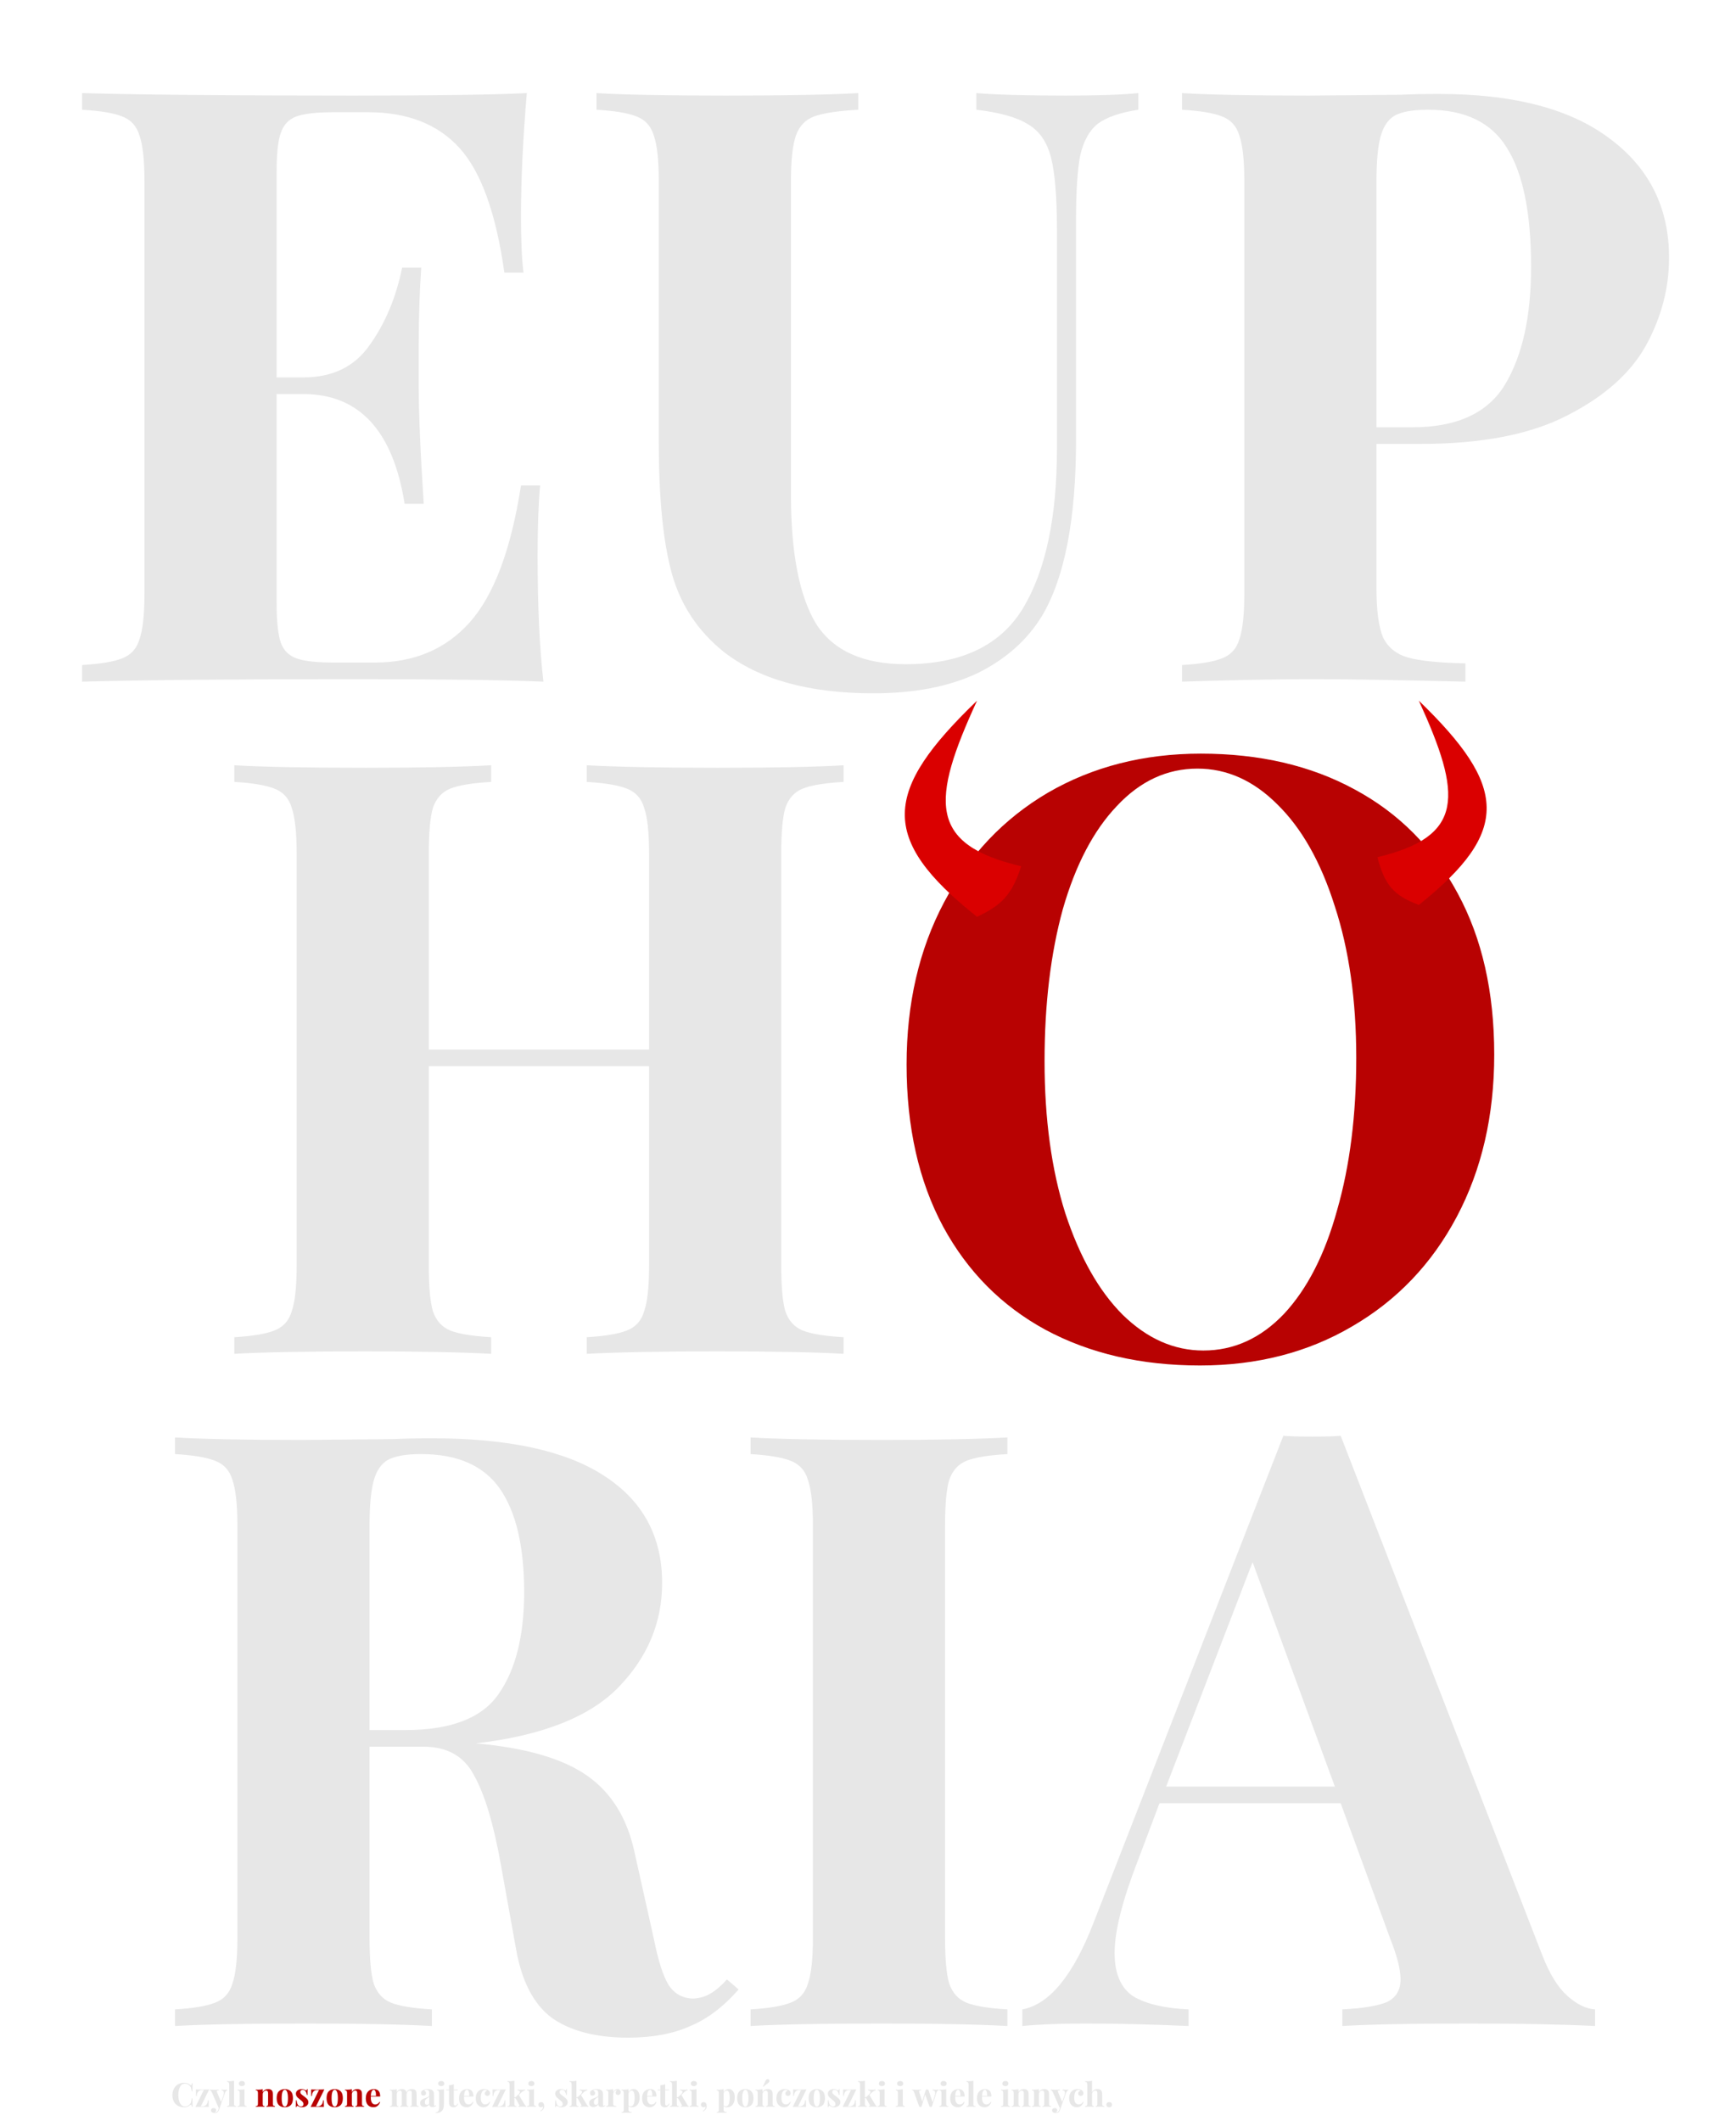 <svg width="731" height="893" viewBox="0 0 731 893" fill="none" xmlns="http://www.w3.org/2000/svg">
<path d="M226.378 233.8C226.378 255.267 227.194 273 228.828 287C212.961 286.3 186.244 285.95 148.678 285.95C97.811 285.95 59.778 286.3 34.578 287V280C42.278 279.533 47.878 278.6 51.378 277.2C55.111 275.8 57.561 273.117 58.728 269.15C60.128 265.183 60.828 258.767 60.828 249.9V76.3C60.828 67.433 60.128 61.017 58.728 57.05C57.561 53.083 55.111 50.4 51.378 49C47.878 47.6 42.278 46.667 34.578 46.2V39.2C59.778 39.9 97.811 40.25 148.678 40.25C182.978 40.25 207.361 39.9 221.828 39.2C220.194 58.567 219.378 75.833 219.378 91C219.378 101.267 219.728 109.2 220.428 114.8H212.378C208.878 89.833 202.578 72.333 193.478 62.3C184.378 52.267 171.544 47.25 154.978 47.25H140.628C133.394 47.25 128.144 47.833 124.878 49C121.611 50.167 119.394 52.5 118.228 56C117.061 59.267 116.478 64.633 116.478 72.1V158.9H127.678C140.044 158.9 149.378 154.35 155.678 145.25C162.211 136.15 166.761 125.3 169.328 112.7H177.378C176.678 122.5 176.328 133.467 176.328 145.6V162.4C176.328 174.3 177.028 190.867 178.428 212.1H170.378C165.478 181.3 151.244 165.9 127.678 165.9H116.478V254.1C116.478 261.567 117.061 267.05 118.228 270.55C119.394 273.817 121.611 276.033 124.878 277.2C128.144 278.367 133.394 278.95 140.628 278.95H157.778C174.344 278.95 187.644 273.35 197.678 262.15C207.944 250.717 215.178 231.467 219.378 204.4H227.428C226.728 212.1 226.378 221.9 226.378 233.8ZM479.354 46.2C471.654 47.367 465.937 49.35 462.204 52.15C458.704 54.95 456.254 59.383 454.854 65.45C453.687 71.517 453.104 80.5 453.104 92.4V185.15C453.104 218.517 448.321 243.25 438.754 259.35C432.454 269.617 423.354 277.667 411.454 283.5C399.554 289.1 384.971 291.9 367.704 291.9C340.637 291.9 319.637 286.067 304.704 274.4C293.971 265.767 286.737 254.917 283.004 241.85C279.271 228.55 277.404 210 277.404 186.2V76.3C277.404 67.433 276.704 61.017 275.304 57.05C274.137 53.083 271.687 50.4 267.954 49C264.454 47.6 258.854 46.667 251.154 46.2V39.2C263.054 39.9 281.254 40.25 305.754 40.25C330.021 40.25 348.571 39.9 361.404 39.2V46.2C353.004 46.667 346.821 47.6 342.854 49C339.121 50.4 336.554 53.083 335.154 57.05C333.754 61.017 333.054 67.433 333.054 76.3V208.25C333.054 232.75 336.554 250.833 343.554 262.5C350.787 273.933 363.387 279.65 381.354 279.65C404.687 279.65 421.137 271.833 430.704 256.2C440.271 240.333 445.054 217.933 445.054 189V96.6C445.054 83.067 444.237 73.033 442.604 66.5C440.971 59.967 437.821 55.3 433.154 52.5C428.487 49.467 421.137 47.367 411.104 46.2V39.2C419.971 39.9 432.571 40.25 448.904 40.25C461.971 40.25 472.121 39.9 479.354 39.2V46.2ZM579.613 186.9V247.8C579.613 257.133 580.546 264.017 582.413 268.45C584.513 272.65 588.013 275.45 592.913 276.85C598.046 278.25 606.096 279.067 617.063 279.3V287C588.363 286.3 567.013 285.95 553.013 285.95C541.346 285.95 526.646 286.183 508.912 286.65L497.713 287V280C505.413 279.533 511.013 278.6 514.513 277.2C518.246 275.8 520.696 273.117 521.863 269.15C523.263 265.183 523.963 258.767 523.963 249.9V76.3C523.963 67.433 523.263 61.017 521.863 57.05C520.696 53.083 518.246 50.4 514.513 49C511.013 47.6 505.413 46.667 497.713 46.2V39.2C509.613 39.9 527.346 40.25 550.913 40.25L589.763 39.9C594.429 39.667 599.796 39.55 605.863 39.55C637.363 39.55 661.396 45.85 677.963 58.45C694.529 70.817 702.813 87.5 702.813 108.5C702.813 121.333 699.546 133.7 693.013 145.6C686.479 157.267 675.396 167.067 659.763 175C644.363 182.933 623.829 186.9 598.163 186.9H579.613ZM601.313 46.2C595.013 46.2 590.346 47.017 587.313 48.65C584.513 50.283 582.529 53.2 581.363 57.4C580.196 61.6 579.613 67.9 579.613 76.3V179.9H594.663C613.563 179.9 626.629 173.833 633.863 161.7C641.096 149.567 644.713 133.117 644.713 112.35C644.713 89.717 641.329 73.033 634.563 62.3C628.029 51.567 616.946 46.2 601.313 46.2ZM355.215 329.2C347.281 329.667 341.565 330.6 338.065 332C334.565 333.4 332.115 336.083 330.715 340.05C329.548 344.017 328.965 350.433 328.965 359.3V532.9C328.965 541.767 329.548 548.183 330.715 552.15C332.115 556.117 334.565 558.8 338.065 560.2C341.565 561.6 347.281 562.533 355.215 563V570C343.781 569.3 326.048 568.95 302.015 568.95C278.448 568.95 260.131 569.3 247.065 570V563C254.765 562.533 260.365 561.6 263.865 560.2C267.598 558.8 270.048 556.117 271.215 552.15C272.615 548.183 273.315 541.767 273.315 532.9V448.9H180.565V532.9C180.565 541.767 181.148 548.183 182.315 552.15C183.715 556.117 186.165 558.8 189.665 560.2C193.165 561.6 198.881 562.533 206.815 563V570C194.215 569.3 176.598 568.95 153.965 568.95C128.998 568.95 110.565 569.3 98.665 570V563C106.365 562.533 111.965 561.6 115.465 560.2C119.198 558.8 121.648 556.117 122.815 552.15C124.215 548.183 124.915 541.767 124.915 532.9V359.3C124.915 350.433 124.215 344.017 122.815 340.05C121.648 336.083 119.198 333.4 115.465 332C111.965 330.6 106.365 329.667 98.665 329.2V322.2C110.565 322.9 128.998 323.25 153.965 323.25C176.598 323.25 194.215 322.9 206.815 322.2V329.2C198.881 329.667 193.165 330.6 189.665 332C186.165 333.4 183.715 336.083 182.315 340.05C181.148 344.017 180.565 350.433 180.565 359.3V441.9H273.315V359.3C273.315 350.433 272.615 344.017 271.215 340.05C270.048 336.083 267.598 333.4 263.865 332C260.365 330.6 254.765 329.667 247.065 329.2V322.2C260.131 322.9 278.448 323.25 302.015 323.25C326.048 323.25 343.781 322.9 355.215 322.2V329.2ZM311.013 837.6C304.713 844.833 297.947 849.967 290.713 853C283.48 856.267 274.73 857.9 264.463 857.9C250.93 857.9 240.197 855.1 232.263 849.5C224.563 843.667 219.547 833.867 217.213 820.1L210.913 785.1C207.88 768.067 204.147 755.583 199.713 747.65C195.513 739.483 188.397 735.4 178.363 735.4H155.613V815.9C155.613 824.767 156.197 831.183 157.363 835.15C158.763 839.117 161.213 841.8 164.713 843.2C168.213 844.6 173.93 845.533 181.863 846V853C169.263 852.3 151.647 851.95 129.013 851.95C104.047 851.95 85.614 852.3 73.713 853V846C81.413 845.533 87.013 844.6 90.513 843.2C94.247 841.8 96.697 839.117 97.864 835.15C99.263 831.183 99.963 824.767 99.963 815.9V642.3C99.963 633.433 99.263 627.017 97.864 623.05C96.697 619.083 94.247 616.4 90.513 615C87.013 613.6 81.413 612.667 73.713 612.2V605.2C85.614 605.9 103.347 606.25 126.913 606.25L165.763 605.9C170.43 605.667 175.797 605.55 181.863 605.55C214.063 605.55 238.213 610.8 254.313 621.3C270.647 631.8 278.813 646.85 278.813 666.45C278.813 683.017 272.747 697.6 260.613 710.2C248.48 722.8 228.413 730.733 200.413 734C221.413 735.867 237.047 740.417 247.313 747.65C257.58 754.883 264.23 765.733 267.263 780.2L275.313 816.25C277.18 825.583 279.28 832.117 281.613 835.85C284.18 839.583 287.68 841.45 292.113 841.45C294.913 841.217 297.247 840.517 299.113 839.35C301.213 838.183 303.547 836.2 306.113 833.4L311.013 837.6ZM177.313 612.2C171.013 612.2 166.347 613.017 163.313 614.65C160.513 616.283 158.53 619.2 157.363 623.4C156.197 627.6 155.613 633.9 155.613 642.3V728.4H170.663C189.797 728.4 202.863 723.383 209.863 713.35C217.097 703.083 220.713 688.733 220.713 670.3C220.713 651.167 217.33 636.7 210.563 626.9C203.797 617.1 192.713 612.2 177.313 612.2ZM424.197 612.2C416.264 612.667 410.547 613.6 407.047 615C403.547 616.4 401.097 619.083 399.697 623.05C398.531 627.017 397.947 633.433 397.947 642.3V815.9C397.947 824.767 398.531 831.183 399.697 835.15C401.097 839.117 403.547 841.8 407.047 843.2C410.547 844.6 416.264 845.533 424.197 846V853C411.597 852.3 393.981 851.95 371.347 851.95C346.381 851.95 327.947 852.3 316.047 853V846C323.747 845.533 329.347 844.6 332.847 843.2C336.581 841.8 339.031 839.117 340.197 835.15C341.597 831.183 342.297 824.767 342.297 815.9V642.3C342.297 633.433 341.597 627.017 340.197 623.05C339.031 619.083 336.581 616.4 332.847 615C329.347 613.6 323.747 612.667 316.047 612.2V605.2C327.947 605.9 346.381 606.25 371.347 606.25C393.981 606.25 411.597 605.9 424.197 605.2V612.2ZM649.589 823.6C652.623 831.3 656.123 836.9 660.089 840.4C664.056 843.9 667.906 845.767 671.639 846V853C657.639 852.3 639.906 851.95 618.439 851.95C594.639 851.95 576.906 852.3 565.239 853V846C574.106 845.533 580.406 844.483 584.139 842.85C587.873 840.983 589.739 837.833 589.739 833.4C589.739 829.2 588.339 823.6 585.539 816.6L564.539 759.2H488.239L479.139 783.35C472.606 800.15 469.339 813.1 469.339 822.2C469.339 830.833 471.906 836.9 477.039 840.4C482.406 843.667 490.223 845.533 500.489 846V853C484.623 852.3 470.156 851.95 457.089 851.95C446.356 851.95 437.489 852.3 430.489 853V846C441.923 843.9 451.956 831.65 460.589 809.25L540.389 604.5C542.956 604.733 547.039 604.85 552.639 604.85C558.239 604.85 562.206 604.733 564.539 604.5L649.589 823.6ZM562.089 752.2L527.439 657.7L491.039 752.2H562.089Z" fill="#E7E7E7"/>
<path d="M505.646 317.3C530.38 317.3 551.963 322.317 570.396 332.35C589.063 342.383 603.53 356.967 613.796 376.1C624.063 395 629.196 417.633 629.196 444C629.196 469.667 623.946 492.417 613.446 512.25C602.946 532.083 588.246 547.483 569.346 558.45C550.68 569.417 529.33 574.9 505.296 574.9C480.563 574.9 458.863 569.883 440.196 559.85C421.763 549.817 407.413 535.35 397.146 516.45C386.88 497.317 381.746 474.567 381.746 448.2C381.746 422.533 386.996 399.783 397.496 379.95C407.996 360.117 422.58 344.717 441.246 333.75C460.146 322.783 481.613 317.3 505.646 317.3ZM504.246 323.6C491.413 323.6 480.096 328.85 470.296 339.35C460.496 349.617 452.913 364.083 447.546 382.75C442.413 401.417 439.846 422.767 439.846 446.8C439.846 471.067 442.763 492.417 448.596 510.85C454.663 529.283 462.713 543.517 472.746 553.55C483.013 563.583 494.33 568.6 506.696 568.6C519.53 568.6 530.846 563.467 540.646 553.2C550.446 542.7 557.913 528.117 563.046 509.45C568.413 490.783 571.096 469.433 571.096 445.4C571.096 421.133 568.063 399.783 561.996 381.35C556.163 362.917 548.113 348.683 537.846 338.65C527.813 328.617 516.613 323.6 504.246 323.6Z" fill="#B80202"/>
<path d="M597.445 381C586.798 377.032 583.041 372.565 580 360.891C616.773 352.135 615.691 334.933 597.445 295C634.55 330.906 636.474 349.856 597.445 381Z" fill="#DA0000"/>
<path d="M411.417 386C421.935 381.023 426.126 376.645 430 364.721C390.829 355.457 391.981 337.255 411.417 295C371.892 332.994 369.843 353.045 411.417 386Z" fill="#DA0000"/>
<path d="M77.558 876.892C78.118 876.892 78.594 876.971 78.986 877.13C79.378 877.289 79.761 877.513 80.134 877.802C80.237 877.886 80.325 877.928 80.4 877.928C80.587 877.928 80.708 877.648 80.764 877.088H81.086C81.049 877.723 81.03 878.852 81.03 880.476H80.708C80.624 879.785 80.512 879.258 80.372 878.894C80.232 878.53 79.994 878.213 79.658 877.942C79.425 877.718 79.154 877.55 78.846 877.438C78.538 877.317 78.216 877.256 77.88 877.256C76.937 877.256 76.237 877.718 75.78 878.642C75.323 879.557 75.094 880.7 75.094 882.072C75.094 883.435 75.332 884.573 75.808 885.488C76.284 886.403 76.993 886.86 77.936 886.86C78.253 886.86 78.566 886.804 78.874 886.692C79.191 886.571 79.457 886.398 79.672 886.174C80.017 885.913 80.255 885.586 80.386 885.194C80.526 884.802 80.633 884.228 80.708 883.472H81.03C81.03 885.161 81.049 886.337 81.086 887H80.764C80.736 886.701 80.694 886.491 80.638 886.37C80.591 886.239 80.521 886.174 80.428 886.174C80.353 886.174 80.255 886.211 80.134 886.286C79.714 886.585 79.313 886.813 78.93 886.972C78.547 887.121 78.085 887.196 77.544 887.196C76.555 887.196 75.687 886.995 74.94 886.594C74.203 886.193 73.629 885.614 73.218 884.858C72.807 884.093 72.602 883.183 72.602 882.128C72.602 881.101 72.812 880.191 73.232 879.398C73.652 878.605 74.235 877.989 74.982 877.55C75.738 877.111 76.597 876.892 77.558 876.892ZM84.587 886.79H85.315C85.912 886.79 86.416 886.594 86.827 886.202C87.238 885.801 87.48 885.161 87.555 884.284H87.849C87.849 885.609 87.868 886.533 87.905 887.056C87.149 887.019 86.253 887 85.217 887C84.302 887 83.332 887.023 82.305 887.07L85.805 879.972H85.021C83.686 879.972 82.958 880.807 82.837 882.478H82.543C82.543 881.153 82.524 880.229 82.487 879.706C83.243 879.743 84.139 879.762 85.175 879.762C86.09 879.762 87.06 879.739 88.087 879.692L84.587 886.79ZM94.606 879.804C95.073 879.804 95.432 879.79 95.684 879.762V880.042C95.488 880.098 95.311 880.219 95.152 880.406C95.003 880.583 94.858 880.863 94.718 881.246L92.212 888.288C92.025 888.773 91.82 889.105 91.596 889.282C91.325 889.515 90.919 889.632 90.378 889.632C89.986 889.632 89.631 889.534 89.314 889.338C89.006 889.151 88.852 888.876 88.852 888.512C88.852 888.223 88.955 887.989 89.16 887.812C89.365 887.644 89.636 887.56 89.972 887.56C90.289 887.56 90.541 887.635 90.728 887.784C90.924 887.943 91.022 888.162 91.022 888.442C91.022 888.638 90.961 888.815 90.84 888.974C90.719 889.142 90.546 889.268 90.322 889.352C90.387 889.361 90.495 889.366 90.644 889.366C91.223 889.366 91.647 888.997 91.918 888.26L92.142 887.588L89.174 880.84C89.025 880.523 88.88 880.313 88.74 880.21C88.6 880.107 88.455 880.056 88.306 880.056V879.762C88.922 879.818 89.561 879.846 90.224 879.846C90.775 879.846 91.423 879.818 92.17 879.762V880.056C91.871 880.056 91.647 880.079 91.498 880.126C91.358 880.163 91.288 880.271 91.288 880.448C91.288 880.551 91.321 880.681 91.386 880.84L93.094 884.97L94.06 882.282C94.209 881.843 94.284 881.47 94.284 881.162C94.284 880.481 93.939 880.107 93.248 880.042V879.762C93.687 879.79 94.139 879.804 94.606 879.804ZM98.544 885.698C98.544 886.081 98.609 886.347 98.74 886.496C98.87 886.636 99.104 886.706 99.44 886.706V887C98.469 886.963 97.844 886.944 97.564 886.944C97.246 886.944 96.602 886.963 95.632 887V886.706C95.958 886.706 96.187 886.636 96.318 886.496C96.458 886.347 96.528 886.081 96.528 885.698V877.718C96.528 877.289 96.458 876.976 96.318 876.78C96.187 876.584 95.958 876.486 95.632 876.486V876.192C95.93 876.22 96.22 876.234 96.5 876.234C97.312 876.234 97.993 876.169 98.544 876.038V885.698ZM101.855 876.15C102.247 876.15 102.555 876.248 102.779 876.444C103.013 876.631 103.129 876.892 103.129 877.228C103.129 877.564 103.013 877.83 102.779 878.026C102.555 878.213 102.247 878.306 101.855 878.306C101.463 878.306 101.151 878.213 100.917 878.026C100.693 877.83 100.581 877.564 100.581 877.228C100.581 876.892 100.693 876.631 100.917 876.444C101.151 876.248 101.463 876.15 101.855 876.15ZM102.947 885.698C102.947 886.081 103.013 886.347 103.143 886.496C103.283 886.636 103.517 886.706 103.843 886.706V887C102.91 886.963 102.289 886.944 101.981 886.944C101.692 886.944 101.043 886.963 100.035 887V886.706C100.371 886.706 100.605 886.636 100.735 886.496C100.866 886.347 100.931 886.081 100.931 885.698V881.288C100.931 880.859 100.866 880.546 100.735 880.35C100.605 880.154 100.371 880.056 100.035 880.056V879.762C100.334 879.79 100.623 879.804 100.903 879.804C101.734 879.804 102.415 879.739 102.947 879.608V885.698ZM175.426 885.698C175.426 886.081 175.491 886.347 175.622 886.496C175.762 886.636 175.995 886.706 176.322 886.706V887C175.389 886.963 174.773 886.944 174.474 886.944C174.213 886.944 173.634 886.963 172.738 887V886.706C172.99 886.706 173.163 886.636 173.256 886.496C173.359 886.356 173.41 886.09 173.41 885.698V881.344C173.41 880.952 173.349 880.663 173.228 880.476C173.116 880.28 172.897 880.182 172.57 880.182C172.225 880.182 171.921 880.327 171.66 880.616C171.408 880.905 171.259 881.26 171.212 881.68V881.932V885.698C171.212 886.081 171.268 886.347 171.38 886.496C171.501 886.636 171.716 886.706 172.024 886.706V887C171.128 886.963 170.54 886.944 170.26 886.944C169.999 886.944 169.42 886.963 168.524 887V886.706C168.776 886.706 168.949 886.636 169.042 886.496C169.145 886.347 169.196 886.081 169.196 885.698V881.344C169.196 880.952 169.145 880.663 169.042 880.476C168.939 880.28 168.739 880.182 168.44 880.182C168.067 880.182 167.745 880.341 167.474 880.658C167.213 880.966 167.082 881.349 167.082 881.806V885.698C167.082 886.081 167.129 886.347 167.222 886.496C167.325 886.636 167.502 886.706 167.754 886.706V887C166.933 886.963 166.382 886.944 166.102 886.944C165.822 886.944 165.178 886.963 164.17 887V886.706C164.506 886.706 164.739 886.636 164.87 886.496C165.001 886.347 165.066 886.081 165.066 885.698V881.288C165.066 880.859 165.001 880.546 164.87 880.35C164.739 880.154 164.506 880.056 164.17 880.056V879.762C164.469 879.79 164.758 879.804 165.038 879.804C165.869 879.804 166.55 879.739 167.082 879.608V880.868C167.493 880 168.216 879.566 169.252 879.566C169.961 879.566 170.475 879.748 170.792 880.112C170.969 880.299 171.086 880.579 171.142 880.952C171.385 880.448 171.702 880.093 172.094 879.888C172.486 879.673 172.943 879.566 173.466 879.566C174.175 879.566 174.689 879.748 175.006 880.112C175.155 880.28 175.263 880.509 175.328 880.798C175.393 881.087 175.426 881.465 175.426 881.932V885.698ZM178.692 887.098C178.094 887.098 177.646 886.944 177.348 886.636C177.058 886.328 176.914 885.922 176.914 885.418C176.914 884.998 177.021 884.653 177.236 884.382C177.46 884.102 177.726 883.887 178.034 883.738C178.351 883.589 178.752 883.43 179.238 883.262C179.751 883.085 180.124 882.926 180.358 882.786C180.6 882.637 180.722 882.436 180.722 882.184V881.092C180.722 880.7 180.628 880.397 180.442 880.182C180.264 879.958 179.984 879.846 179.602 879.846C179.154 879.846 178.813 879.958 178.58 880.182C178.841 880.275 179.042 880.415 179.182 880.602C179.331 880.789 179.406 881.008 179.406 881.26C179.406 881.577 179.298 881.829 179.084 882.016C178.869 882.203 178.608 882.296 178.3 882.296C177.973 882.296 177.721 882.193 177.544 881.988C177.366 881.783 177.278 881.526 177.278 881.218C177.278 880.957 177.338 880.737 177.46 880.56C177.59 880.373 177.786 880.201 178.048 880.042C178.3 879.893 178.608 879.776 178.972 879.692C179.345 879.608 179.751 879.566 180.19 879.566C180.647 879.566 181.044 879.613 181.38 879.706C181.716 879.799 181.996 879.958 182.22 880.182C182.425 880.387 182.56 880.639 182.626 880.938C182.7 881.237 182.738 881.643 182.738 882.156V885.964C182.738 886.188 182.756 886.347 182.794 886.44C182.84 886.533 182.924 886.58 183.046 886.58C183.186 886.58 183.354 886.501 183.55 886.342L183.69 886.58C183.27 886.925 182.756 887.098 182.15 887.098C181.636 887.098 181.277 886.995 181.072 886.79C180.866 886.585 180.759 886.309 180.75 885.964C180.283 886.72 179.597 887.098 178.692 887.098ZM179.77 886.202C180.134 886.202 180.451 886.011 180.722 885.628V882.758C180.61 882.945 180.372 883.15 180.008 883.374C179.644 883.607 179.368 883.841 179.182 884.074C178.995 884.307 178.902 884.643 178.902 885.082C178.902 885.465 178.981 885.749 179.14 885.936C179.298 886.113 179.508 886.202 179.77 886.202ZM183.432 889.38C183.899 889.361 184.263 889.175 184.524 888.82C184.795 888.465 184.93 887.943 184.93 887.252V881.288C184.93 880.859 184.86 880.546 184.72 880.35C184.589 880.154 184.361 880.056 184.034 880.056V879.762C184.333 879.79 184.622 879.804 184.902 879.804C185.714 879.804 186.395 879.739 186.946 879.608V885.684C186.946 886.468 186.867 887.112 186.708 887.616C186.559 888.12 186.302 888.54 185.938 888.876C185.387 889.38 184.552 889.632 183.432 889.632V889.38ZM185.784 876.15C186.176 876.15 186.484 876.248 186.708 876.444C186.941 876.631 187.058 876.892 187.058 877.228C187.058 877.564 186.941 877.83 186.708 878.026C186.484 878.213 186.176 878.306 185.784 878.306C185.392 878.306 185.079 878.213 184.846 878.026C184.622 877.83 184.51 877.564 184.51 877.228C184.51 876.892 184.622 876.631 184.846 876.444C185.079 876.248 185.392 876.15 185.784 876.15ZM191.088 879.762H192.74V880.042H191.088V885.698C191.088 885.978 191.135 886.179 191.228 886.3C191.331 886.412 191.489 886.468 191.704 886.468C192.105 886.468 192.423 886.188 192.656 885.628L192.894 885.754C192.539 886.715 191.9 887.196 190.976 887.196C190.36 887.196 189.893 887.037 189.576 886.72C189.38 886.524 189.245 886.281 189.17 885.992C189.105 885.693 189.072 885.287 189.072 884.774V880.042H187.896V879.762H189.072V877.914C189.847 877.914 190.519 877.765 191.088 877.466V879.762ZM197.229 886.048C197.995 886.048 198.611 885.675 199.077 884.928L199.329 885.012C199.143 885.619 198.807 886.137 198.321 886.566C197.845 886.986 197.248 887.196 196.529 887.196C195.54 887.196 194.751 886.883 194.163 886.258C193.585 885.623 193.295 884.69 193.295 883.458C193.295 882.198 193.608 881.237 194.233 880.574C194.859 879.902 195.689 879.566 196.725 879.566C198.48 879.566 199.357 880.602 199.357 882.674H195.423C195.414 882.814 195.409 883.033 195.409 883.332C195.409 883.948 195.493 884.461 195.661 884.872C195.839 885.283 196.063 885.581 196.333 885.768C196.613 885.955 196.912 886.048 197.229 886.048ZM196.641 879.86C196.305 879.86 196.025 880.07 195.801 880.49C195.587 880.901 195.451 881.54 195.395 882.408H197.593C197.612 881.671 197.537 881.064 197.369 880.588C197.211 880.103 196.968 879.86 196.641 879.86ZM203.808 879.566C204.153 879.566 204.48 879.603 204.788 879.678C205.096 879.753 205.353 879.855 205.558 879.986C205.801 880.135 205.987 880.327 206.118 880.56C206.258 880.784 206.328 881.031 206.328 881.302C206.328 881.629 206.225 881.899 206.02 882.114C205.815 882.319 205.549 882.422 205.222 882.422C204.895 882.422 204.634 882.329 204.438 882.142C204.242 881.955 204.144 881.703 204.144 881.386C204.144 881.106 204.233 880.863 204.41 880.658C204.587 880.453 204.807 880.313 205.068 880.238C204.993 880.135 204.877 880.056 204.718 880C204.569 879.935 204.405 879.902 204.228 879.902C203.668 879.902 203.229 880.21 202.912 880.826C202.604 881.433 202.45 882.231 202.45 883.22C202.45 884.219 202.627 884.937 202.982 885.376C203.337 885.815 203.78 886.034 204.312 886.034C204.629 886.034 204.947 885.95 205.264 885.782C205.591 885.614 205.885 885.32 206.146 884.9L206.384 884.984C206.197 885.591 205.871 886.113 205.404 886.552C204.937 886.981 204.335 887.196 203.598 887.196C202.637 887.196 201.853 886.879 201.246 886.244C200.639 885.609 200.336 884.667 200.336 883.416C200.336 882.595 200.485 881.895 200.784 881.316C201.083 880.737 201.493 880.303 202.016 880.014C202.539 879.715 203.136 879.566 203.808 879.566ZM209.493 886.79H210.221C210.819 886.79 211.323 886.594 211.733 886.202C212.144 885.801 212.387 885.161 212.461 884.284H212.755C212.755 885.609 212.774 886.533 212.811 887.056C212.055 887.019 211.159 887 210.123 887C209.209 887 208.238 887.023 207.211 887.07L210.711 879.972H209.927C208.593 879.972 207.865 880.807 207.743 882.478H207.449C207.449 881.153 207.431 880.229 207.393 879.706C208.149 879.743 209.045 879.762 210.081 879.762C210.996 879.762 211.967 879.739 212.993 879.692L209.493 886.79ZM220.856 885.978C221.006 886.202 221.127 886.37 221.22 886.482C221.314 886.585 221.435 886.659 221.584 886.706V887C220.838 886.963 220.348 886.944 220.114 886.944C219.806 886.944 219.204 886.963 218.308 887V886.706C218.439 886.706 218.542 886.683 218.616 886.636C218.691 886.589 218.728 886.524 218.728 886.44C218.728 886.393 218.705 886.323 218.658 886.23L217.272 883.724C217.179 883.565 217.081 883.458 216.978 883.402C216.876 883.346 216.745 883.309 216.586 883.29V885.698C216.586 886.081 216.647 886.347 216.768 886.496C216.89 886.636 217.109 886.706 217.426 886.706V887C216.493 886.963 215.886 886.944 215.606 886.944C215.289 886.944 214.645 886.963 213.674 887V886.706C214.001 886.706 214.23 886.636 214.36 886.496C214.5 886.347 214.57 886.081 214.57 885.698V877.718C214.57 877.289 214.5 876.976 214.36 876.78C214.23 876.584 214.001 876.486 213.674 876.486V876.192C213.973 876.22 214.262 876.234 214.542 876.234C215.354 876.234 216.036 876.169 216.586 876.038V883.024C216.773 883.005 216.932 882.968 217.062 882.912C217.202 882.856 217.324 882.772 217.426 882.66L218.49 881.624C218.798 881.316 218.952 881.031 218.952 880.77C218.952 880.555 218.854 880.387 218.658 880.266C218.462 880.135 218.201 880.061 217.874 880.042V879.762C218.388 879.79 218.934 879.804 219.512 879.804C220.287 879.804 220.833 879.79 221.15 879.762V880.042C220.6 880.163 220.016 880.523 219.4 881.12L218.504 882.044L220.856 885.978ZM223.754 876.15C224.146 876.15 224.454 876.248 224.678 876.444C224.911 876.631 225.028 876.892 225.028 877.228C225.028 877.564 224.911 877.83 224.678 878.026C224.454 878.213 224.146 878.306 223.754 878.306C223.362 878.306 223.049 878.213 222.816 878.026C222.592 877.83 222.48 877.564 222.48 877.228C222.48 876.892 222.592 876.631 222.816 876.444C223.049 876.248 223.362 876.15 223.754 876.15ZM224.846 885.698C224.846 886.081 224.911 886.347 225.042 886.496C225.182 886.636 225.415 886.706 225.742 886.706V887C224.808 886.963 224.188 886.944 223.88 886.944C223.59 886.944 222.942 886.963 221.934 887V886.706C222.27 886.706 222.503 886.636 222.634 886.496C222.764 886.347 222.83 886.081 222.83 885.698V881.288C222.83 880.859 222.764 880.546 222.634 880.35C222.503 880.154 222.27 880.056 221.934 880.056V879.762C222.232 879.79 222.522 879.804 222.802 879.804C223.632 879.804 224.314 879.739 224.846 879.608V885.698ZM227.848 885.04C228.305 885.04 228.636 885.203 228.842 885.53C228.935 885.67 229.01 885.843 229.066 886.048C229.122 886.253 229.15 886.468 229.15 886.692C229.15 887.177 229.024 887.616 228.772 888.008C228.529 888.4 228.165 888.708 227.68 888.932L227.554 888.68C227.824 888.568 228.058 888.395 228.254 888.162C228.459 887.929 228.58 887.691 228.618 887.448C228.646 887.336 228.66 887.229 228.66 887.126C228.66 887.033 228.646 886.944 228.618 886.86C228.412 887.084 228.142 887.196 227.806 887.196C227.479 887.196 227.213 887.103 227.008 886.916C226.802 886.72 226.7 886.454 226.7 886.118C226.7 885.801 226.807 885.544 227.022 885.348C227.236 885.143 227.512 885.04 227.848 885.04ZM236.19 879.566C236.545 879.566 236.871 879.613 237.17 879.706C237.469 879.79 237.697 879.888 237.856 880C237.949 880.065 238.033 880.098 238.108 880.098C238.192 880.098 238.262 880.056 238.318 879.972C238.383 879.879 238.425 879.748 238.444 879.58H238.738C238.701 880.056 238.682 880.877 238.682 882.044H238.388C238.304 881.428 238.117 880.915 237.828 880.504C237.548 880.084 237.137 879.874 236.596 879.874C236.316 879.874 236.083 879.953 235.896 880.112C235.719 880.271 235.63 880.49 235.63 880.77C235.63 881.087 235.737 881.363 235.952 881.596C236.167 881.82 236.503 882.095 236.96 882.422L237.366 882.716C237.935 883.145 238.355 883.528 238.626 883.864C238.897 884.2 239.032 884.62 239.032 885.124C239.032 885.535 238.911 885.899 238.668 886.216C238.435 886.533 238.117 886.776 237.716 886.944C237.315 887.112 236.871 887.196 236.386 887.196C235.873 887.196 235.434 887.098 235.07 886.902C234.771 886.753 234.557 886.655 234.426 886.608C234.333 886.58 234.249 886.613 234.174 886.706C234.109 886.79 234.057 886.921 234.02 887.098H233.726C233.763 886.566 233.782 885.633 233.782 884.298H234.076C234.263 886.015 234.893 886.874 235.966 886.874C236.237 886.874 236.465 886.795 236.652 886.636C236.848 886.468 236.946 886.216 236.946 885.88C236.946 885.619 236.885 885.385 236.764 885.18C236.652 884.975 236.507 884.793 236.33 884.634C236.153 884.475 235.887 884.256 235.532 883.976C235.112 883.64 234.79 883.369 234.566 883.164C234.351 882.959 234.165 882.716 234.006 882.436C233.857 882.156 233.782 881.843 233.782 881.498C233.782 880.901 234.015 880.429 234.482 880.084C234.949 879.739 235.518 879.566 236.19 879.566ZM246.997 885.978C247.146 886.202 247.267 886.37 247.361 886.482C247.454 886.585 247.575 886.659 247.725 886.706V887C246.978 886.963 246.488 886.944 246.255 886.944C245.947 886.944 245.345 886.963 244.449 887V886.706C244.579 886.706 244.682 886.683 244.757 886.636C244.831 886.589 244.869 886.524 244.869 886.44C244.869 886.393 244.845 886.323 244.799 886.23L243.413 883.724C243.319 883.565 243.221 883.458 243.119 883.402C243.016 883.346 242.885 883.309 242.727 883.29V885.698C242.727 886.081 242.787 886.347 242.909 886.496C243.03 886.636 243.249 886.706 243.567 886.706V887C242.633 886.963 242.027 886.944 241.747 886.944C241.429 886.944 240.785 886.963 239.815 887V886.706C240.141 886.706 240.37 886.636 240.501 886.496C240.641 886.347 240.711 886.081 240.711 885.698V877.718C240.711 877.289 240.641 876.976 240.501 876.78C240.37 876.584 240.141 876.486 239.815 876.486V876.192C240.113 876.22 240.403 876.234 240.683 876.234C241.495 876.234 242.176 876.169 242.727 876.038V883.024C242.913 883.005 243.072 882.968 243.203 882.912C243.343 882.856 243.464 882.772 243.567 882.66L244.631 881.624C244.939 881.316 245.093 881.031 245.093 880.77C245.093 880.555 244.995 880.387 244.799 880.266C244.603 880.135 244.341 880.061 244.015 880.042V879.762C244.528 879.79 245.074 879.804 245.653 879.804C246.427 879.804 246.973 879.79 247.291 879.762V880.042C246.74 880.163 246.157 880.523 245.541 881.12L244.645 882.044L246.997 885.978ZM249.868 887.098C249.27 887.098 248.822 886.944 248.524 886.636C248.234 886.328 248.09 885.922 248.09 885.418C248.09 884.998 248.197 884.653 248.412 884.382C248.636 884.102 248.902 883.887 249.21 883.738C249.527 883.589 249.928 883.43 250.414 883.262C250.927 883.085 251.3 882.926 251.534 882.786C251.776 882.637 251.898 882.436 251.898 882.184V881.092C251.898 880.7 251.804 880.397 251.618 880.182C251.44 879.958 251.16 879.846 250.778 879.846C250.33 879.846 249.989 879.958 249.756 880.182C250.017 880.275 250.218 880.415 250.358 880.602C250.507 880.789 250.582 881.008 250.582 881.26C250.582 881.577 250.474 881.829 250.26 882.016C250.045 882.203 249.784 882.296 249.476 882.296C249.149 882.296 248.897 882.193 248.72 881.988C248.542 881.783 248.454 881.526 248.454 881.218C248.454 880.957 248.514 880.737 248.636 880.56C248.766 880.373 248.962 880.201 249.224 880.042C249.476 879.893 249.784 879.776 250.148 879.692C250.521 879.608 250.927 879.566 251.366 879.566C251.823 879.566 252.22 879.613 252.556 879.706C252.892 879.799 253.172 879.958 253.396 880.182C253.601 880.387 253.736 880.639 253.802 880.938C253.876 881.237 253.914 881.643 253.914 882.156V885.964C253.914 886.188 253.932 886.347 253.97 886.44C254.016 886.533 254.1 886.58 254.222 886.58C254.362 886.58 254.53 886.501 254.726 886.342L254.866 886.58C254.446 886.925 253.932 887.098 253.326 887.098C252.812 887.098 252.453 886.995 252.248 886.79C252.042 886.585 251.935 886.309 251.926 885.964C251.459 886.72 250.773 887.098 249.868 887.098ZM250.946 886.202C251.31 886.202 251.627 886.011 251.898 885.628V882.758C251.786 882.945 251.548 883.15 251.184 883.374C250.82 883.607 250.544 883.841 250.358 884.074C250.171 884.307 250.078 884.643 250.078 885.082C250.078 885.465 250.157 885.749 250.316 885.936C250.474 886.113 250.684 886.202 250.946 886.202ZM260.082 879.566C260.502 879.566 260.819 879.692 261.034 879.944C261.248 880.196 261.356 880.499 261.356 880.854C261.356 881.199 261.253 881.484 261.048 881.708C260.852 881.923 260.59 882.03 260.264 882.03C259.946 882.03 259.694 881.951 259.508 881.792C259.321 881.624 259.228 881.405 259.228 881.134C259.228 880.686 259.433 880.322 259.844 880.042C259.806 880.033 259.75 880.028 259.676 880.028C259.582 880.028 259.508 880.037 259.452 880.056C259.097 880.112 258.794 880.327 258.542 880.7C258.299 881.073 258.178 881.456 258.178 881.848V885.558C258.178 885.987 258.28 886.286 258.486 886.454C258.7 886.622 259.036 886.706 259.494 886.706V887C259.363 887 259.256 886.995 259.172 886.986C258.22 886.958 257.585 886.944 257.268 886.944C257.016 886.944 256.442 886.958 255.546 886.986C255.471 886.995 255.378 887 255.266 887V886.706C255.602 886.706 255.835 886.636 255.966 886.496C256.096 886.347 256.162 886.081 256.162 885.698V881.288C256.162 880.859 256.096 880.546 255.966 880.35C255.835 880.154 255.602 880.056 255.266 880.056V879.762C255.564 879.79 255.854 879.804 256.134 879.804C256.964 879.804 257.646 879.739 258.178 879.608V880.91C258.355 880.509 258.612 880.187 258.948 879.944C259.284 879.692 259.662 879.566 260.082 879.566ZM266.827 879.566C267.312 879.566 267.742 879.697 268.115 879.958C268.498 880.219 268.796 880.611 269.011 881.134C269.226 881.657 269.333 882.296 269.333 883.052C269.333 884.387 269.039 885.413 268.451 886.132C267.872 886.841 267.084 887.196 266.085 887.196C265.805 887.196 265.539 887.159 265.287 887.084C265.044 887.009 264.834 886.897 264.657 886.748V888.148C264.657 888.559 264.76 888.843 264.965 889.002C265.17 889.161 265.488 889.24 265.917 889.24V889.534L265.539 889.52C264.503 889.492 263.845 889.478 263.565 889.478C263.285 889.478 262.697 889.497 261.801 889.534V889.24C262.109 889.24 262.324 889.17 262.445 889.03C262.576 888.899 262.641 888.652 262.641 888.288V881.288C262.641 880.859 262.571 880.546 262.431 880.35C262.3 880.154 262.072 880.056 261.745 880.056V879.762C262.044 879.79 262.333 879.804 262.613 879.804C263.425 879.804 264.106 879.739 264.657 879.608V880.896C264.853 880.467 265.138 880.14 265.511 879.916C265.884 879.683 266.323 879.566 266.827 879.566ZM265.539 886.818C266.136 886.818 266.566 886.524 266.827 885.936C267.088 885.339 267.219 884.471 267.219 883.332C267.219 882.193 267.112 881.381 266.897 880.896C266.692 880.411 266.393 880.168 266.001 880.168C265.684 880.168 265.399 880.275 265.147 880.49C264.904 880.705 264.741 881.003 264.657 881.386V886.44C264.881 886.692 265.175 886.818 265.539 886.818ZM274.311 886.048C275.077 886.048 275.693 885.675 276.159 884.928L276.411 885.012C276.225 885.619 275.889 886.137 275.403 886.566C274.927 886.986 274.33 887.196 273.611 887.196C272.622 887.196 271.833 886.883 271.245 886.258C270.667 885.623 270.377 884.69 270.377 883.458C270.377 882.198 270.69 881.237 271.315 880.574C271.941 879.902 272.771 879.566 273.807 879.566C275.562 879.566 276.439 880.602 276.439 882.674H272.505C272.496 882.814 272.491 883.033 272.491 883.332C272.491 883.948 272.575 884.461 272.743 884.872C272.921 885.283 273.145 885.581 273.415 885.768C273.695 885.955 273.994 886.048 274.311 886.048ZM273.723 879.86C273.387 879.86 273.107 880.07 272.883 880.49C272.669 880.901 272.533 881.54 272.477 882.408H274.675C274.694 881.671 274.619 881.064 274.451 880.588C274.293 880.103 274.05 879.86 273.723 879.86ZM280.092 879.762H281.744V880.042H280.092V885.698C280.092 885.978 280.139 886.179 280.232 886.3C280.335 886.412 280.493 886.468 280.708 886.468C281.109 886.468 281.427 886.188 281.66 885.628L281.898 885.754C281.543 886.715 280.904 887.196 279.98 887.196C279.364 887.196 278.897 887.037 278.58 886.72C278.384 886.524 278.249 886.281 278.174 885.992C278.109 885.693 278.076 885.287 278.076 884.774V880.042H276.9V879.762H278.076V877.914C278.851 877.914 279.523 877.765 280.092 877.466V879.762ZM289.284 885.978C289.433 886.202 289.555 886.37 289.648 886.482C289.741 886.585 289.863 886.659 290.012 886.706V887C289.265 886.963 288.775 886.944 288.542 886.944C288.234 886.944 287.632 886.963 286.736 887V886.706C286.867 886.706 286.969 886.683 287.044 886.636C287.119 886.589 287.156 886.524 287.156 886.44C287.156 886.393 287.133 886.323 287.086 886.23L285.7 883.724C285.607 883.565 285.509 883.458 285.406 883.402C285.303 883.346 285.173 883.309 285.014 883.29V885.698C285.014 886.081 285.075 886.347 285.196 886.496C285.317 886.636 285.537 886.706 285.854 886.706V887C284.921 886.963 284.314 886.944 284.034 886.944C283.717 886.944 283.073 886.963 282.102 887V886.706C282.429 886.706 282.657 886.636 282.788 886.496C282.928 886.347 282.998 886.081 282.998 885.698V877.718C282.998 877.289 282.928 876.976 282.788 876.78C282.657 876.584 282.429 876.486 282.102 876.486V876.192C282.401 876.22 282.69 876.234 282.97 876.234C283.782 876.234 284.463 876.169 285.014 876.038V883.024C285.201 883.005 285.359 882.968 285.49 882.912C285.63 882.856 285.751 882.772 285.854 882.66L286.918 881.624C287.226 881.316 287.38 881.031 287.38 880.77C287.38 880.555 287.282 880.387 287.086 880.266C286.89 880.135 286.629 880.061 286.302 880.042V879.762C286.815 879.79 287.361 879.804 287.94 879.804C288.715 879.804 289.261 879.79 289.578 879.762V880.042C289.027 880.163 288.444 880.523 287.828 881.12L286.932 882.044L289.284 885.978ZM292.181 876.15C292.573 876.15 292.881 876.248 293.105 876.444C293.339 876.631 293.455 876.892 293.455 877.228C293.455 877.564 293.339 877.83 293.105 878.026C292.881 878.213 292.573 878.306 292.181 878.306C291.789 878.306 291.477 878.213 291.243 878.026C291.019 877.83 290.907 877.564 290.907 877.228C290.907 876.892 291.019 876.631 291.243 876.444C291.477 876.248 291.789 876.15 292.181 876.15ZM293.273 885.698C293.273 886.081 293.339 886.347 293.469 886.496C293.609 886.636 293.843 886.706 294.169 886.706V887C293.236 886.963 292.615 886.944 292.307 886.944C292.018 886.944 291.369 886.963 290.361 887V886.706C290.697 886.706 290.931 886.636 291.061 886.496C291.192 886.347 291.257 886.081 291.257 885.698V881.288C291.257 880.859 291.192 880.546 291.061 880.35C290.931 880.154 290.697 880.056 290.361 880.056V879.762C290.66 879.79 290.949 879.804 291.229 879.804C292.06 879.804 292.741 879.739 293.273 879.608V885.698ZM296.275 885.04C296.733 885.04 297.064 885.203 297.269 885.53C297.363 885.67 297.437 885.843 297.493 886.048C297.549 886.253 297.577 886.468 297.577 886.692C297.577 887.177 297.451 887.616 297.199 888.008C296.957 888.4 296.593 888.708 296.107 888.932L295.981 888.68C296.252 888.568 296.485 888.395 296.681 888.162C296.887 887.929 297.008 887.691 297.045 887.448C297.073 887.336 297.087 887.229 297.087 887.126C297.087 887.033 297.073 886.944 297.045 886.86C296.84 887.084 296.569 887.196 296.233 887.196C295.907 887.196 295.641 887.103 295.435 886.916C295.23 886.72 295.127 886.454 295.127 886.118C295.127 885.801 295.235 885.544 295.449 885.348C295.664 885.143 295.939 885.04 296.275 885.04ZM306.872 879.566C307.357 879.566 307.786 879.697 308.16 879.958C308.542 880.219 308.841 880.611 309.056 881.134C309.27 881.657 309.378 882.296 309.378 883.052C309.378 884.387 309.084 885.413 308.496 886.132C307.917 886.841 307.128 887.196 306.13 887.196C305.85 887.196 305.584 887.159 305.332 887.084C305.089 887.009 304.879 886.897 304.702 886.748V888.148C304.702 888.559 304.804 888.843 305.01 889.002C305.215 889.161 305.532 889.24 305.962 889.24V889.534L305.584 889.52C304.548 889.492 303.89 889.478 303.61 889.478C303.33 889.478 302.742 889.497 301.846 889.534V889.24C302.154 889.24 302.368 889.17 302.49 889.03C302.62 888.899 302.686 888.652 302.686 888.288V881.288C302.686 880.859 302.616 880.546 302.476 880.35C302.345 880.154 302.116 880.056 301.79 880.056V879.762C302.088 879.79 302.378 879.804 302.658 879.804C303.47 879.804 304.151 879.739 304.702 879.608V880.896C304.898 880.467 305.182 880.14 305.556 879.916C305.929 879.683 306.368 879.566 306.872 879.566ZM305.584 886.818C306.181 886.818 306.61 886.524 306.872 885.936C307.133 885.339 307.264 884.471 307.264 883.332C307.264 882.193 307.156 881.381 306.942 880.896C306.736 880.411 306.438 880.168 306.046 880.168C305.728 880.168 305.444 880.275 305.192 880.49C304.949 880.705 304.786 881.003 304.702 881.386V886.44C304.926 886.692 305.22 886.818 305.584 886.818ZM313.852 879.566C314.926 879.566 315.766 879.874 316.372 880.49C316.979 881.097 317.282 882.063 317.282 883.388C317.282 884.713 316.979 885.679 316.372 886.286C315.766 886.893 314.926 887.196 313.852 887.196C312.788 887.196 311.948 886.893 311.332 886.286C310.726 885.679 310.422 884.713 310.422 883.388C310.422 882.063 310.726 881.097 311.332 880.49C311.948 879.874 312.788 879.566 313.852 879.566ZM313.852 879.846C313.451 879.846 313.129 880.14 312.886 880.728C312.653 881.307 312.536 882.193 312.536 883.388C312.536 884.583 312.653 885.469 312.886 886.048C313.129 886.627 313.451 886.916 313.852 886.916C314.263 886.916 314.585 886.631 314.818 886.062C315.052 885.483 315.168 884.592 315.168 883.388C315.168 882.184 315.047 881.293 314.804 880.714C314.571 880.135 314.254 879.846 313.852 879.846ZM323.364 879.566C324.074 879.566 324.587 879.748 324.904 880.112C325.063 880.289 325.175 880.518 325.24 880.798C325.306 881.078 325.338 881.456 325.338 881.932V885.698C325.338 886.081 325.404 886.347 325.534 886.496C325.674 886.636 325.908 886.706 326.234 886.706V887C325.301 886.963 324.685 886.944 324.386 886.944C324.106 886.944 323.5 886.963 322.566 887V886.706C322.846 886.706 323.042 886.636 323.154 886.496C323.266 886.347 323.322 886.081 323.322 885.698V881.344C323.322 880.961 323.257 880.672 323.126 880.476C323.005 880.28 322.781 880.182 322.454 880.182C322.072 880.182 321.745 880.341 321.474 880.658C321.204 880.966 321.068 881.349 321.068 881.806V885.698C321.068 886.081 321.124 886.347 321.236 886.496C321.348 886.636 321.544 886.706 321.824 886.706V887C320.966 886.963 320.387 886.944 320.088 886.944C319.808 886.944 319.164 886.963 318.156 887V886.706C318.492 886.706 318.726 886.636 318.856 886.496C318.987 886.347 319.052 886.081 319.052 885.698V881.288C319.052 880.859 318.987 880.546 318.856 880.35C318.726 880.154 318.492 880.056 318.156 880.056V879.762C318.455 879.79 318.744 879.804 319.024 879.804C319.855 879.804 320.536 879.739 321.068 879.608V880.868C321.488 880 322.254 879.566 323.364 879.566ZM323.728 875.562C323.896 875.683 323.98 875.861 323.98 876.094C323.98 876.29 323.91 876.481 323.77 876.668C323.668 876.789 323.537 876.915 323.378 877.046C323.229 877.167 323.066 877.293 322.888 877.424C322.328 877.816 321.834 878.213 321.404 878.614L321.25 878.488C321.502 878.031 321.764 877.457 322.034 876.766C322.156 876.477 322.249 876.262 322.314 876.122C322.389 875.973 322.478 875.837 322.58 875.716C322.758 875.492 322.977 875.38 323.238 875.38C323.434 875.38 323.598 875.441 323.728 875.562ZM330.396 879.566C330.741 879.566 331.068 879.603 331.376 879.678C331.684 879.753 331.941 879.855 332.146 879.986C332.389 880.135 332.575 880.327 332.706 880.56C332.846 880.784 332.916 881.031 332.916 881.302C332.916 881.629 332.813 881.899 332.608 882.114C332.403 882.319 332.137 882.422 331.81 882.422C331.483 882.422 331.222 882.329 331.026 882.142C330.83 881.955 330.732 881.703 330.732 881.386C330.732 881.106 330.821 880.863 330.998 880.658C331.175 880.453 331.395 880.313 331.656 880.238C331.581 880.135 331.465 880.056 331.306 880C331.157 879.935 330.993 879.902 330.816 879.902C330.256 879.902 329.817 880.21 329.5 880.826C329.192 881.433 329.038 882.231 329.038 883.22C329.038 884.219 329.215 884.937 329.57 885.376C329.925 885.815 330.368 886.034 330.9 886.034C331.217 886.034 331.535 885.95 331.852 885.782C332.179 885.614 332.473 885.32 332.734 884.9L332.972 884.984C332.785 885.591 332.459 886.113 331.992 886.552C331.525 886.981 330.923 887.196 330.186 887.196C329.225 887.196 328.441 886.879 327.834 886.244C327.227 885.609 326.924 884.667 326.924 883.416C326.924 882.595 327.073 881.895 327.372 881.316C327.671 880.737 328.081 880.303 328.604 880.014C329.127 879.715 329.724 879.566 330.396 879.566ZM336.081 886.79H336.809C337.407 886.79 337.911 886.594 338.321 886.202C338.732 885.801 338.975 885.161 339.049 884.284H339.343C339.343 885.609 339.362 886.533 339.399 887.056C338.643 887.019 337.747 887 336.711 887C335.797 887 334.826 887.023 333.799 887.07L337.299 879.972H336.515C335.181 879.972 334.453 880.807 334.331 882.478H334.037C334.037 881.153 334.019 880.229 333.981 879.706C334.737 879.743 335.633 879.762 336.669 879.762C337.584 879.762 338.555 879.739 339.581 879.692L336.081 886.79ZM343.944 879.566C345.017 879.566 345.857 879.874 346.464 880.49C347.071 881.097 347.374 882.063 347.374 883.388C347.374 884.713 347.071 885.679 346.464 886.286C345.857 886.893 345.017 887.196 343.944 887.196C342.88 887.196 342.04 886.893 341.424 886.286C340.817 885.679 340.514 884.713 340.514 883.388C340.514 882.063 340.817 881.097 341.424 880.49C342.04 879.874 342.88 879.566 343.944 879.566ZM343.944 879.846C343.543 879.846 343.221 880.14 342.978 880.728C342.745 881.307 342.628 882.193 342.628 883.388C342.628 884.583 342.745 885.469 342.978 886.048C343.221 886.627 343.543 886.916 343.944 886.916C344.355 886.916 344.677 886.631 344.91 886.062C345.143 885.483 345.26 884.592 345.26 883.388C345.26 882.184 345.139 881.293 344.896 880.714C344.663 880.135 344.345 879.846 343.944 879.846ZM351.02 879.566C351.375 879.566 351.701 879.613 352 879.706C352.299 879.79 352.527 879.888 352.686 880C352.779 880.065 352.863 880.098 352.938 880.098C353.022 880.098 353.092 880.056 353.148 879.972C353.213 879.879 353.255 879.748 353.274 879.58H353.568C353.531 880.056 353.512 880.877 353.512 882.044H353.218C353.134 881.428 352.947 880.915 352.658 880.504C352.378 880.084 351.967 879.874 351.426 879.874C351.146 879.874 350.913 879.953 350.726 880.112C350.549 880.271 350.46 880.49 350.46 880.77C350.46 881.087 350.567 881.363 350.782 881.596C350.997 881.82 351.333 882.095 351.79 882.422L352.196 882.716C352.765 883.145 353.185 883.528 353.456 883.864C353.727 884.2 353.862 884.62 353.862 885.124C353.862 885.535 353.741 885.899 353.498 886.216C353.265 886.533 352.947 886.776 352.546 886.944C352.145 887.112 351.701 887.196 351.216 887.196C350.703 887.196 350.264 887.098 349.9 886.902C349.601 886.753 349.387 886.655 349.256 886.608C349.163 886.58 349.079 886.613 349.004 886.706C348.939 886.79 348.887 886.921 348.85 887.098H348.556C348.593 886.566 348.612 885.633 348.612 884.298H348.906C349.093 886.015 349.723 886.874 350.796 886.874C351.067 886.874 351.295 886.795 351.482 886.636C351.678 886.468 351.776 886.216 351.776 885.88C351.776 885.619 351.715 885.385 351.594 885.18C351.482 884.975 351.337 884.793 351.16 884.634C350.983 884.475 350.717 884.256 350.362 883.976C349.942 883.64 349.62 883.369 349.396 883.164C349.181 882.959 348.995 882.716 348.836 882.436C348.687 882.156 348.612 881.843 348.612 881.498C348.612 880.901 348.845 880.429 349.312 880.084C349.779 879.739 350.348 879.566 351.02 879.566ZM357.095 886.79H357.823C358.42 886.79 358.924 886.594 359.335 886.202C359.746 885.801 359.988 885.161 360.063 884.284H360.357C360.357 885.609 360.376 886.533 360.413 887.056C359.657 887.019 358.761 887 357.725 887C356.81 887 355.84 887.023 354.813 887.07L358.313 879.972H357.529C356.194 879.972 355.466 880.807 355.345 882.478H355.051C355.051 881.153 355.032 880.229 354.995 879.706C355.751 879.743 356.647 879.762 357.683 879.762C358.598 879.762 359.568 879.739 360.595 879.692L357.095 886.79ZM368.458 885.978C368.607 886.202 368.728 886.37 368.822 886.482C368.915 886.585 369.036 886.659 369.186 886.706V887C368.439 886.963 367.949 886.944 367.716 886.944C367.408 886.944 366.806 886.963 365.91 887V886.706C366.04 886.706 366.143 886.683 366.218 886.636C366.292 886.589 366.33 886.524 366.33 886.44C366.33 886.393 366.306 886.323 366.26 886.23L364.874 883.724C364.78 883.565 364.682 883.458 364.58 883.402C364.477 883.346 364.346 883.309 364.188 883.29V885.698C364.188 886.081 364.248 886.347 364.37 886.496C364.491 886.636 364.71 886.706 365.028 886.706V887C364.094 886.963 363.488 886.944 363.208 886.944C362.89 886.944 362.246 886.963 361.276 887V886.706C361.602 886.706 361.831 886.636 361.962 886.496C362.102 886.347 362.172 886.081 362.172 885.698V877.718C362.172 877.289 362.102 876.976 361.962 876.78C361.831 876.584 361.602 876.486 361.276 876.486V876.192C361.574 876.22 361.864 876.234 362.144 876.234C362.956 876.234 363.637 876.169 364.188 876.038V883.024C364.374 883.005 364.533 882.968 364.664 882.912C364.804 882.856 364.925 882.772 365.028 882.66L366.092 881.624C366.4 881.316 366.554 881.031 366.554 880.77C366.554 880.555 366.456 880.387 366.26 880.266C366.064 880.135 365.802 880.061 365.476 880.042V879.762C365.989 879.79 366.535 879.804 367.114 879.804C367.888 879.804 368.434 879.79 368.752 879.762V880.042C368.201 880.163 367.618 880.523 367.002 881.12L366.106 882.044L368.458 885.978ZM371.355 876.15C371.747 876.15 372.055 876.248 372.279 876.444C372.513 876.631 372.629 876.892 372.629 877.228C372.629 877.564 372.513 877.83 372.279 878.026C372.055 878.213 371.747 878.306 371.355 878.306C370.963 878.306 370.651 878.213 370.417 878.026C370.193 877.83 370.081 877.564 370.081 877.228C370.081 876.892 370.193 876.631 370.417 876.444C370.651 876.248 370.963 876.15 371.355 876.15ZM372.447 885.698C372.447 886.081 372.513 886.347 372.643 886.496C372.783 886.636 373.017 886.706 373.343 886.706V887C372.41 886.963 371.789 886.944 371.481 886.944C371.192 886.944 370.543 886.963 369.535 887V886.706C369.871 886.706 370.105 886.636 370.235 886.496C370.366 886.347 370.431 886.081 370.431 885.698V881.288C370.431 880.859 370.366 880.546 370.235 880.35C370.105 880.154 369.871 880.056 369.535 880.056V879.762C369.834 879.79 370.123 879.804 370.403 879.804C371.234 879.804 371.915 879.739 372.447 879.608V885.698ZM379.039 876.15C379.431 876.15 379.739 876.248 379.963 876.444C380.196 876.631 380.313 876.892 380.313 877.228C380.313 877.564 380.196 877.83 379.963 878.026C379.739 878.213 379.431 878.306 379.039 878.306C378.647 878.306 378.334 878.213 378.101 878.026C377.877 877.83 377.765 877.564 377.765 877.228C377.765 876.892 377.877 876.631 378.101 876.444C378.334 876.248 378.647 876.15 379.039 876.15ZM380.131 885.698C380.131 886.081 380.196 886.347 380.327 886.496C380.467 886.636 380.7 886.706 381.027 886.706V887C380.093 886.963 379.473 886.944 379.165 886.944C378.875 886.944 378.227 886.963 377.219 887V886.706C377.555 886.706 377.788 886.636 377.919 886.496C378.049 886.347 378.115 886.081 378.115 885.698V881.288C378.115 880.859 378.049 880.546 377.919 880.35C377.788 880.154 377.555 880.056 377.219 880.056V879.762C377.517 879.79 377.807 879.804 378.087 879.804C378.917 879.804 379.599 879.739 380.131 879.608V885.698ZM394.124 879.804C394.6 879.804 394.955 879.79 395.188 879.762V880.042C394.992 880.098 394.815 880.215 394.656 880.392C394.497 880.569 394.357 880.854 394.236 881.246L392.374 887.028C392.271 887.019 392.117 887.014 391.912 887.014C391.716 887.014 391.567 887.019 391.464 887.028L389.56 881.834L388.006 887.028C387.913 887.019 387.763 887.014 387.558 887.014C387.353 887.014 387.199 887.019 387.096 887.028L384.884 880.84C384.772 880.513 384.646 880.303 384.506 880.21C384.366 880.107 384.221 880.056 384.072 880.056V879.762C384.679 879.818 385.341 879.846 386.06 879.846C386.527 879.846 387.133 879.818 387.88 879.762V880.056C387.572 880.056 387.348 880.079 387.208 880.126C387.077 880.173 387.012 880.285 387.012 880.462C387.012 880.583 387.035 880.709 387.082 880.84L388.342 884.802L389.868 879.748L390.386 879.762L390.89 879.748L392.71 885.096L393.592 882.282C393.723 881.843 393.788 881.489 393.788 881.218C393.788 880.49 393.419 880.098 392.682 880.042V879.762C393.121 879.79 393.601 879.804 394.124 879.804ZM397.345 876.15C397.737 876.15 398.045 876.248 398.269 876.444C398.503 876.631 398.619 876.892 398.619 877.228C398.619 877.564 398.503 877.83 398.269 878.026C398.045 878.213 397.737 878.306 397.345 878.306C396.953 878.306 396.641 878.213 396.407 878.026C396.183 877.83 396.071 877.564 396.071 877.228C396.071 876.892 396.183 876.631 396.407 876.444C396.641 876.248 396.953 876.15 397.345 876.15ZM398.437 885.698C398.437 886.081 398.503 886.347 398.633 886.496C398.773 886.636 399.007 886.706 399.333 886.706V887C398.4 886.963 397.779 886.944 397.471 886.944C397.182 886.944 396.533 886.963 395.525 887V886.706C395.861 886.706 396.095 886.636 396.225 886.496C396.356 886.347 396.421 886.081 396.421 885.698V881.288C396.421 880.859 396.356 880.546 396.225 880.35C396.095 880.154 395.861 880.056 395.525 880.056V879.762C395.824 879.79 396.113 879.804 396.393 879.804C397.224 879.804 397.905 879.739 398.437 879.608V885.698ZM404.057 886.048C404.823 886.048 405.439 885.675 405.905 884.928L406.157 885.012C405.971 885.619 405.635 886.137 405.149 886.566C404.673 886.986 404.076 887.196 403.357 887.196C402.368 887.196 401.579 886.883 400.991 886.258C400.413 885.623 400.123 884.69 400.123 883.458C400.123 882.198 400.436 881.237 401.061 880.574C401.687 879.902 402.517 879.566 403.553 879.566C405.308 879.566 406.185 880.602 406.185 882.674H402.251C402.242 882.814 402.237 883.033 402.237 883.332C402.237 883.948 402.321 884.461 402.489 884.872C402.667 885.283 402.891 885.581 403.161 885.768C403.441 885.955 403.74 886.048 404.057 886.048ZM403.469 879.86C403.133 879.86 402.853 880.07 402.629 880.49C402.415 880.901 402.279 881.54 402.223 882.408H404.421C404.44 881.671 404.365 881.064 404.197 880.588C404.039 880.103 403.796 879.86 403.469 879.86ZM409.852 885.698C409.852 886.081 409.917 886.347 410.048 886.496C410.179 886.636 410.412 886.706 410.748 886.706V887C409.777 886.963 409.152 886.944 408.872 886.944C408.555 886.944 407.911 886.963 406.94 887V886.706C407.267 886.706 407.495 886.636 407.626 886.496C407.766 886.347 407.836 886.081 407.836 885.698V877.718C407.836 877.289 407.766 876.976 407.626 876.78C407.495 876.584 407.267 876.486 406.94 876.486V876.192C407.239 876.22 407.528 876.234 407.808 876.234C408.62 876.234 409.301 876.169 409.852 876.038V885.698ZM415.323 886.048C416.088 886.048 416.704 885.675 417.171 884.928L417.423 885.012C417.236 885.619 416.9 886.137 416.415 886.566C415.939 886.986 415.342 887.196 414.623 887.196C413.634 887.196 412.845 886.883 412.257 886.258C411.678 885.623 411.389 884.69 411.389 883.458C411.389 882.198 411.702 881.237 412.327 880.574C412.952 879.902 413.783 879.566 414.819 879.566C416.574 879.566 417.451 880.602 417.451 882.674H413.517C413.508 882.814 413.503 883.033 413.503 883.332C413.503 883.948 413.587 884.461 413.755 884.872C413.932 885.283 414.156 885.581 414.427 885.768C414.707 885.955 415.006 886.048 415.323 886.048ZM414.735 879.86C414.399 879.86 414.119 880.07 413.895 880.49C413.68 880.901 413.545 881.54 413.489 882.408H415.687C415.706 881.671 415.631 881.064 415.463 880.588C415.304 880.103 415.062 879.86 414.735 879.86ZM423.349 876.15C423.741 876.15 424.049 876.248 424.273 876.444C424.507 876.631 424.623 876.892 424.623 877.228C424.623 877.564 424.507 877.83 424.273 878.026C424.049 878.213 423.741 878.306 423.349 878.306C422.957 878.306 422.645 878.213 422.411 878.026C422.187 877.83 422.075 877.564 422.075 877.228C422.075 876.892 422.187 876.631 422.411 876.444C422.645 876.248 422.957 876.15 423.349 876.15ZM424.441 885.698C424.441 886.081 424.507 886.347 424.637 886.496C424.777 886.636 425.011 886.706 425.337 886.706V887C424.404 886.963 423.783 886.944 423.475 886.944C423.186 886.944 422.537 886.963 421.529 887V886.706C421.865 886.706 422.099 886.636 422.229 886.496C422.36 886.347 422.425 886.081 422.425 885.698V881.288C422.425 880.859 422.36 880.546 422.229 880.35C422.099 880.154 421.865 880.056 421.529 880.056V879.762C421.828 879.79 422.117 879.804 422.397 879.804C423.228 879.804 423.909 879.739 424.441 879.608V885.698ZM431.153 879.566C431.863 879.566 432.376 879.748 432.693 880.112C432.852 880.289 432.964 880.518 433.029 880.798C433.095 881.078 433.127 881.456 433.127 881.932V885.698C433.127 886.081 433.193 886.347 433.323 886.496C433.463 886.636 433.697 886.706 434.023 886.706V887C433.09 886.963 432.474 886.944 432.175 886.944C431.895 886.944 431.289 886.963 430.355 887V886.706C430.635 886.706 430.831 886.636 430.943 886.496C431.055 886.347 431.111 886.081 431.111 885.698V881.344C431.111 880.961 431.046 880.672 430.915 880.476C430.794 880.28 430.57 880.182 430.243 880.182C429.861 880.182 429.534 880.341 429.263 880.658C428.993 880.966 428.857 881.349 428.857 881.806V885.698C428.857 886.081 428.913 886.347 429.025 886.496C429.137 886.636 429.333 886.706 429.613 886.706V887C428.755 886.963 428.176 886.944 427.877 886.944C427.597 886.944 426.953 886.963 425.945 887V886.706C426.281 886.706 426.515 886.636 426.645 886.496C426.776 886.347 426.841 886.081 426.841 885.698V881.288C426.841 880.859 426.776 880.546 426.645 880.35C426.515 880.154 426.281 880.056 425.945 880.056V879.762C426.244 879.79 426.533 879.804 426.813 879.804C427.644 879.804 428.325 879.739 428.857 879.608V880.868C429.277 880 430.043 879.566 431.153 879.566ZM439.753 879.566C440.462 879.566 440.976 879.748 441.293 880.112C441.452 880.289 441.564 880.518 441.629 880.798C441.694 881.078 441.727 881.456 441.727 881.932V885.698C441.727 886.081 441.792 886.347 441.923 886.496C442.063 886.636 442.296 886.706 442.623 886.706V887C441.69 886.963 441.074 886.944 440.775 886.944C440.495 886.944 439.888 886.963 438.955 887V886.706C439.235 886.706 439.431 886.636 439.543 886.496C439.655 886.347 439.711 886.081 439.711 885.698V881.344C439.711 880.961 439.646 880.672 439.515 880.476C439.394 880.28 439.17 880.182 438.843 880.182C438.46 880.182 438.134 880.341 437.863 880.658C437.592 880.966 437.457 881.349 437.457 881.806V885.698C437.457 886.081 437.513 886.347 437.625 886.496C437.737 886.636 437.933 886.706 438.213 886.706V887C437.354 886.963 436.776 886.944 436.477 886.944C436.197 886.944 435.553 886.963 434.545 887V886.706C434.881 886.706 435.114 886.636 435.245 886.496C435.376 886.347 435.441 886.081 435.441 885.698V881.288C435.441 880.859 435.376 880.546 435.245 880.35C435.114 880.154 434.881 880.056 434.545 880.056V879.762C434.844 879.79 435.133 879.804 435.413 879.804C436.244 879.804 436.925 879.739 437.457 879.608V880.868C437.877 880 438.642 879.566 439.753 879.566ZM448.762 879.804C449.229 879.804 449.588 879.79 449.84 879.762V880.042C449.644 880.098 449.467 880.219 449.308 880.406C449.159 880.583 449.014 880.863 448.874 881.246L446.368 888.288C446.182 888.773 445.976 889.105 445.752 889.282C445.482 889.515 445.076 889.632 444.534 889.632C444.142 889.632 443.788 889.534 443.47 889.338C443.162 889.151 443.008 888.876 443.008 888.512C443.008 888.223 443.111 887.989 443.316 887.812C443.522 887.644 443.792 887.56 444.128 887.56C444.446 887.56 444.698 887.635 444.884 887.784C445.08 887.943 445.178 888.162 445.178 888.442C445.178 888.638 445.118 888.815 444.996 888.974C444.875 889.142 444.702 889.268 444.478 889.352C444.544 889.361 444.651 889.366 444.8 889.366C445.379 889.366 445.804 888.997 446.074 888.26L446.298 887.588L443.33 880.84C443.181 880.523 443.036 880.313 442.896 880.21C442.756 880.107 442.612 880.056 442.462 880.056V879.762C443.078 879.818 443.718 879.846 444.38 879.846C444.931 879.846 445.58 879.818 446.326 879.762V880.056C446.028 880.056 445.804 880.079 445.654 880.126C445.514 880.163 445.444 880.271 445.444 880.448C445.444 880.551 445.477 880.681 445.542 880.84L447.25 884.97L448.216 882.282C448.366 881.843 448.44 881.47 448.44 881.162C448.44 880.481 448.095 880.107 447.404 880.042V879.762C447.843 879.79 448.296 879.804 448.762 879.804ZM453.689 879.566C454.034 879.566 454.361 879.603 454.669 879.678C454.977 879.753 455.234 879.855 455.439 879.986C455.682 880.135 455.868 880.327 455.999 880.56C456.139 880.784 456.209 881.031 456.209 881.302C456.209 881.629 456.106 881.899 455.901 882.114C455.696 882.319 455.43 882.422 455.103 882.422C454.776 882.422 454.515 882.329 454.319 882.142C454.123 881.955 454.025 881.703 454.025 881.386C454.025 881.106 454.114 880.863 454.291 880.658C454.468 880.453 454.688 880.313 454.949 880.238C454.874 880.135 454.758 880.056 454.599 880C454.45 879.935 454.286 879.902 454.109 879.902C453.549 879.902 453.11 880.21 452.793 880.826C452.485 881.433 452.331 882.231 452.331 883.22C452.331 884.219 452.508 884.937 452.863 885.376C453.218 885.815 453.661 886.034 454.193 886.034C454.51 886.034 454.828 885.95 455.145 885.782C455.472 885.614 455.766 885.32 456.027 884.9L456.265 884.984C456.078 885.591 455.752 886.113 455.285 886.552C454.818 886.981 454.216 887.196 453.479 887.196C452.518 887.196 451.734 886.879 451.127 886.244C450.52 885.609 450.217 884.667 450.217 883.416C450.217 882.595 450.366 881.895 450.665 881.316C450.964 880.737 451.374 880.303 451.897 880.014C452.42 879.715 453.017 879.566 453.689 879.566ZM459.836 880.868C460.256 880 461.017 879.566 462.118 879.566C462.846 879.566 463.36 879.748 463.658 880.112C463.817 880.289 463.929 880.523 463.994 880.812C464.069 881.092 464.106 881.465 464.106 881.932V885.698C464.106 886.081 464.172 886.347 464.302 886.496C464.433 886.636 464.666 886.706 465.002 886.706V887C464.032 886.963 463.416 886.944 463.154 886.944C462.837 886.944 462.23 886.963 461.334 887V886.706C461.614 886.706 461.81 886.636 461.922 886.496C462.034 886.347 462.09 886.081 462.09 885.698V881.344C462.09 880.961 462.025 880.672 461.894 880.476C461.773 880.28 461.549 880.182 461.222 880.182C460.83 880.182 460.499 880.336 460.228 880.644C459.967 880.943 459.836 881.325 459.836 881.792V885.698C459.836 886.081 459.892 886.347 460.004 886.496C460.116 886.636 460.312 886.706 460.592 886.706V887C459.696 886.963 459.118 886.944 458.856 886.944C458.539 886.944 457.895 886.963 456.924 887V886.706C457.251 886.706 457.48 886.636 457.61 886.496C457.75 886.347 457.82 886.081 457.82 885.698V877.732C457.82 877.303 457.75 876.99 457.61 876.794C457.48 876.598 457.251 876.5 456.924 876.5V876.206C457.223 876.234 457.512 876.248 457.792 876.248C458.604 876.248 459.286 876.183 459.836 876.052V880.868ZM467.066 885.04C467.43 885.04 467.719 885.138 467.934 885.334C468.148 885.521 468.256 885.782 468.256 886.118C468.256 886.454 468.148 886.72 467.934 886.916C467.719 887.103 467.43 887.196 467.066 887.196C466.702 887.196 466.412 887.103 466.198 886.916C465.983 886.72 465.876 886.454 465.876 886.118C465.876 885.782 465.983 885.521 466.198 885.334C466.412 885.138 466.702 885.04 467.066 885.04Z" fill="#E7E7E7"/>
<path d="M112.927 879.566C113.636 879.566 114.149 879.748 114.467 880.112C114.625 880.289 114.737 880.518 114.803 880.798C114.868 881.078 114.901 881.456 114.901 881.932V885.698C114.901 886.081 114.966 886.347 115.097 886.496C115.237 886.636 115.47 886.706 115.797 886.706V887C114.863 886.963 114.247 886.944 113.949 886.944C113.669 886.944 113.062 886.963 112.129 887V886.706C112.409 886.706 112.605 886.636 112.717 886.496C112.829 886.347 112.885 886.081 112.885 885.698V881.344C112.885 880.961 112.819 880.672 112.689 880.476C112.567 880.28 112.343 880.182 112.017 880.182C111.634 880.182 111.307 880.341 111.037 880.658C110.766 880.966 110.631 881.349 110.631 881.806V885.698C110.631 886.081 110.687 886.347 110.799 886.496C110.911 886.636 111.107 886.706 111.387 886.706V887C110.528 886.963 109.949 886.944 109.651 886.944C109.371 886.944 108.727 886.963 107.719 887V886.706C108.055 886.706 108.288 886.636 108.419 886.496C108.549 886.347 108.615 886.081 108.615 885.698V881.288C108.615 880.859 108.549 880.546 108.419 880.35C108.288 880.154 108.055 880.056 107.719 880.056V879.762C108.017 879.79 108.307 879.804 108.587 879.804C109.417 879.804 110.099 879.739 110.631 879.608V880.868C111.051 880 111.816 879.566 112.927 879.566ZM119.93 879.566C121.004 879.566 121.844 879.874 122.45 880.49C123.057 881.097 123.36 882.063 123.36 883.388C123.36 884.713 123.057 885.679 122.45 886.286C121.844 886.893 121.004 887.196 119.93 887.196C118.866 887.196 118.026 886.893 117.41 886.286C116.804 885.679 116.5 884.713 116.5 883.388C116.5 882.063 116.804 881.097 117.41 880.49C118.026 879.874 118.866 879.566 119.93 879.566ZM119.93 879.846C119.529 879.846 119.207 880.14 118.964 880.728C118.731 881.307 118.614 882.193 118.614 883.388C118.614 884.583 118.731 885.469 118.964 886.048C119.207 886.627 119.529 886.916 119.93 886.916C120.341 886.916 120.663 886.631 120.896 886.062C121.13 885.483 121.246 884.592 121.246 883.388C121.246 882.184 121.125 881.293 120.882 880.714C120.649 880.135 120.332 879.846 119.93 879.846ZM127.006 879.566C127.361 879.566 127.688 879.613 127.986 879.706C128.285 879.79 128.514 879.888 128.672 880C128.766 880.065 128.85 880.098 128.924 880.098C129.008 880.098 129.078 880.056 129.134 879.972C129.2 879.879 129.242 879.748 129.26 879.58H129.554C129.517 880.056 129.498 880.877 129.498 882.044H129.204C129.12 881.428 128.934 880.915 128.644 880.504C128.364 880.084 127.954 879.874 127.412 879.874C127.132 879.874 126.899 879.953 126.712 880.112C126.535 880.271 126.446 880.49 126.446 880.77C126.446 881.087 126.554 881.363 126.768 881.596C126.983 881.82 127.319 882.095 127.776 882.422L128.182 882.716C128.752 883.145 129.172 883.528 129.442 883.864C129.713 884.2 129.848 884.62 129.848 885.124C129.848 885.535 129.727 885.899 129.484 886.216C129.251 886.533 128.934 886.776 128.532 886.944C128.131 887.112 127.688 887.196 127.202 887.196C126.689 887.196 126.25 887.098 125.886 886.902C125.588 886.753 125.373 886.655 125.242 886.608C125.149 886.58 125.065 886.613 124.99 886.706C124.925 886.79 124.874 886.921 124.836 887.098H124.542C124.58 886.566 124.598 885.633 124.598 884.298H124.892C125.079 886.015 125.709 886.874 126.782 886.874C127.053 886.874 127.282 886.795 127.468 886.636C127.664 886.468 127.762 886.216 127.762 885.88C127.762 885.619 127.702 885.385 127.58 885.18C127.468 884.975 127.324 884.793 127.146 884.634C126.969 884.475 126.703 884.256 126.348 883.976C125.928 883.64 125.606 883.369 125.382 883.164C125.168 882.959 124.981 882.716 124.822 882.436C124.673 882.156 124.598 881.843 124.598 881.498C124.598 880.901 124.832 880.429 125.298 880.084C125.765 879.739 126.334 879.566 127.006 879.566ZM133.081 886.79H133.809C134.407 886.79 134.911 886.594 135.321 886.202C135.732 885.801 135.975 885.161 136.049 884.284H136.343C136.343 885.609 136.362 886.533 136.399 887.056C135.643 887.019 134.747 887 133.711 887C132.797 887 131.826 887.023 130.799 887.07L134.299 879.972H133.515C132.181 879.972 131.453 880.807 131.331 882.478H131.037C131.037 881.153 131.019 880.229 130.981 879.706C131.737 879.743 132.633 879.762 133.669 879.762C134.584 879.762 135.555 879.739 136.581 879.692L133.081 886.79ZM140.944 879.566C142.017 879.566 142.857 879.874 143.464 880.49C144.071 881.097 144.374 882.063 144.374 883.388C144.374 884.713 144.071 885.679 143.464 886.286C142.857 886.893 142.017 887.196 140.944 887.196C139.88 887.196 139.04 886.893 138.424 886.286C137.817 885.679 137.514 884.713 137.514 883.388C137.514 882.063 137.817 881.097 138.424 880.49C139.04 879.874 139.88 879.566 140.944 879.566ZM140.944 879.846C140.543 879.846 140.221 880.14 139.978 880.728C139.745 881.307 139.628 882.193 139.628 883.388C139.628 884.583 139.745 885.469 139.978 886.048C140.221 886.627 140.543 886.916 140.944 886.916C141.355 886.916 141.677 886.631 141.91 886.062C142.143 885.483 142.26 884.592 142.26 883.388C142.26 882.184 142.139 881.293 141.896 880.714C141.663 880.135 141.345 879.846 140.944 879.846ZM150.456 879.566C151.165 879.566 151.679 879.748 151.996 880.112C152.155 880.289 152.267 880.518 152.332 880.798C152.397 881.078 152.43 881.456 152.43 881.932V885.698C152.43 886.081 152.495 886.347 152.626 886.496C152.766 886.636 152.999 886.706 153.326 886.706V887C152.393 886.963 151.777 886.944 151.478 886.944C151.198 886.944 150.591 886.963 149.658 887V886.706C149.938 886.706 150.134 886.636 150.246 886.496C150.358 886.347 150.414 886.081 150.414 885.698V881.344C150.414 880.961 150.349 880.672 150.218 880.476C150.097 880.28 149.873 880.182 149.546 880.182C149.163 880.182 148.837 880.341 148.566 880.658C148.295 880.966 148.16 881.349 148.16 881.806V885.698C148.16 886.081 148.216 886.347 148.328 886.496C148.44 886.636 148.636 886.706 148.916 886.706V887C148.057 886.963 147.479 886.944 147.18 886.944C146.9 886.944 146.256 886.963 145.248 887V886.706C145.584 886.706 145.817 886.636 145.948 886.496C146.079 886.347 146.144 886.081 146.144 885.698V881.288C146.144 880.859 146.079 880.546 145.948 880.35C145.817 880.154 145.584 880.056 145.248 880.056V879.762C145.547 879.79 145.836 879.804 146.116 879.804C146.947 879.804 147.628 879.739 148.16 879.608V880.868C148.58 880 149.345 879.566 150.456 879.566ZM157.964 886.048C158.729 886.048 159.345 885.675 159.812 884.928L160.064 885.012C159.877 885.619 159.541 886.137 159.056 886.566C158.58 886.986 157.982 887.196 157.264 887.196C156.274 887.196 155.486 886.883 154.898 886.258C154.319 885.623 154.03 884.69 154.03 883.458C154.03 882.198 154.342 881.237 154.968 880.574C155.593 879.902 156.424 879.566 157.46 879.566C159.214 879.566 160.092 880.602 160.092 882.674H156.158C156.148 882.814 156.144 883.033 156.144 883.332C156.144 883.948 156.228 884.461 156.396 884.872C156.573 885.283 156.797 885.581 157.068 885.768C157.348 885.955 157.646 886.048 157.964 886.048ZM157.376 879.86C157.04 879.86 156.76 880.07 156.536 880.49C156.321 880.901 156.186 881.54 156.13 882.408H158.328C158.346 881.671 158.272 881.064 158.104 880.588C157.945 880.103 157.702 879.86 157.376 879.86Z" fill="#B80202"/>
</svg>
